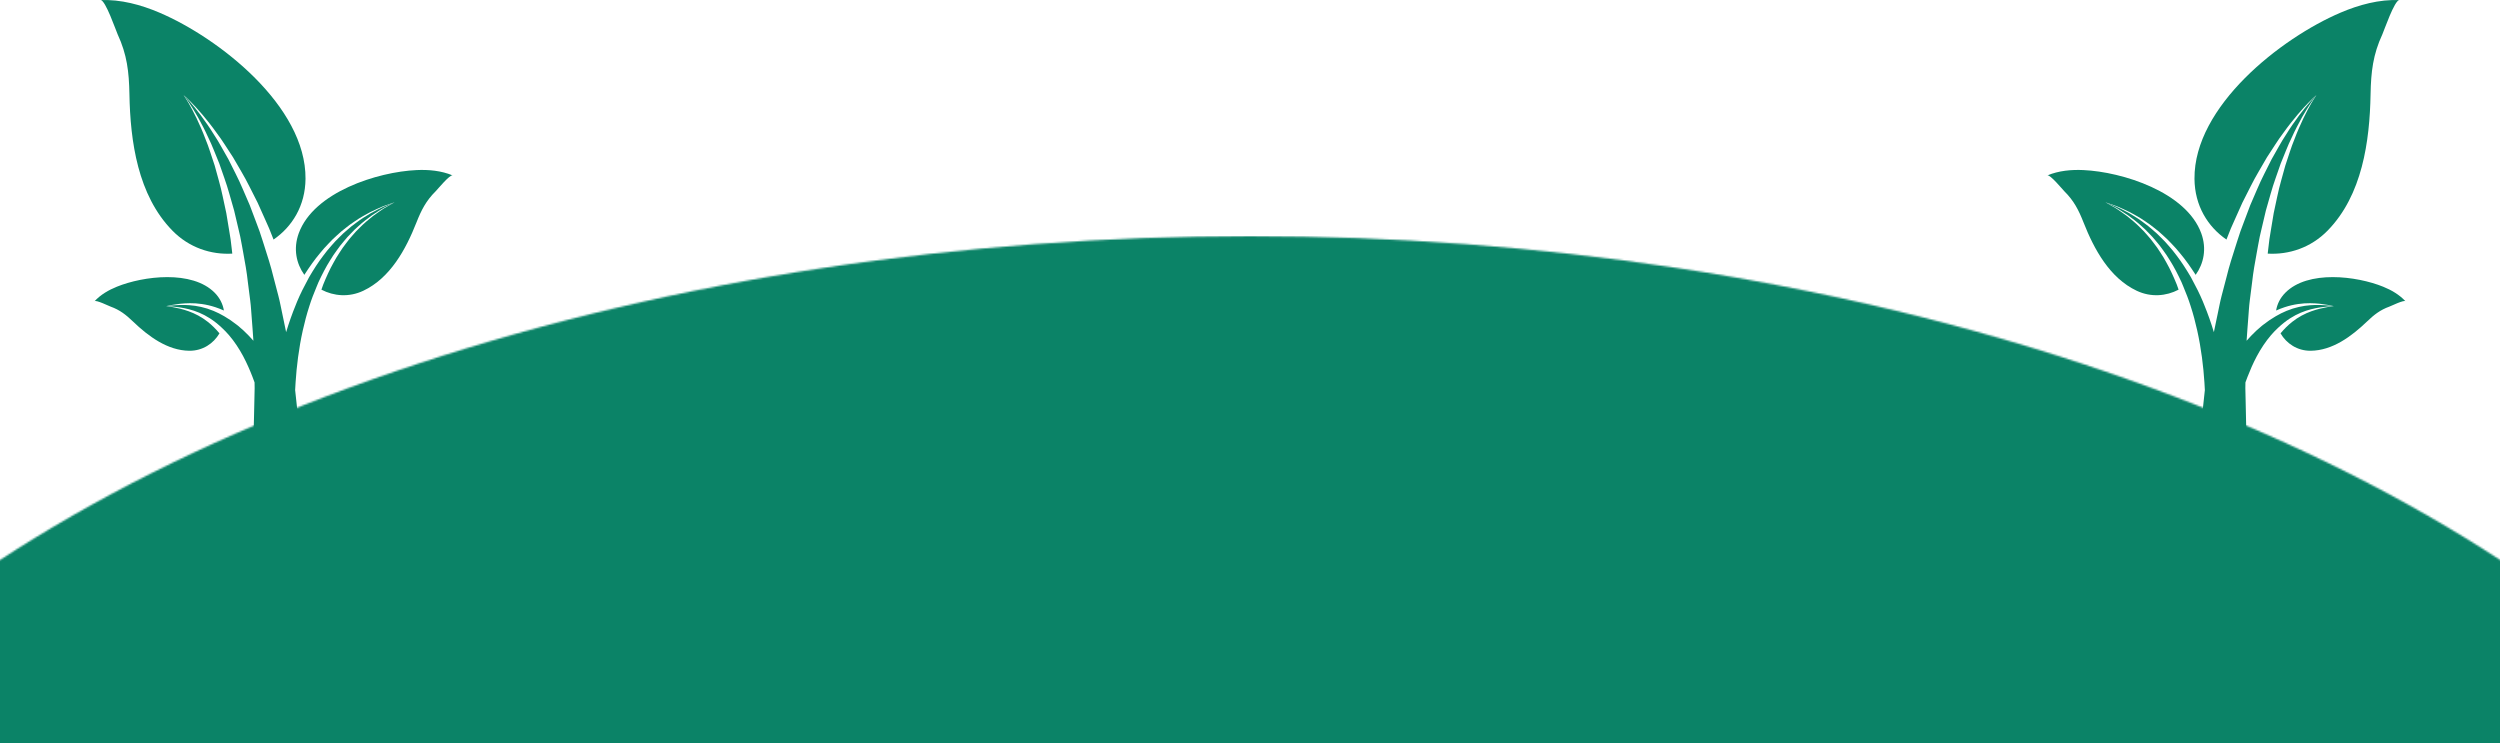 <svg width="1440" height="428" viewBox="0 0 1440 428" fill="none" xmlns="http://www.w3.org/2000/svg">
<path d="M112.966 61.923C115.179 64.296 117.713 67.305 120.53 70.866C122 72.612 123.319 74.61 124.858 76.652C126.376 78.71 127.962 80.888 129.449 83.253C130.979 85.611 132.578 88.068 134.232 90.609C135.754 93.231 137.329 95.94 138.951 98.725C142.268 104.304 145.145 110.449 148.406 116.775C149.852 120.004 151.323 123.284 152.813 126.605C154.34 129.934 155.826 133.33 157.105 136.814C157.253 137.206 157.408 137.598 157.56 137.989C168.301 130.593 175.846 118.509 175.977 103.001C176.333 61.175 126.088 21.884 91.847 7.286C81.178 2.735 69.614 -0.402 57.93 0.042C60.735 -0.066 66.813 17.732 67.772 19.802C73.162 31.41 74.313 41.38 74.549 54.219C75.044 81.575 79.388 112.411 99.22 132.755C108.926 142.709 121.573 146.784 133.796 146.085C133.681 145.074 133.565 144.063 133.453 143.052C133.129 139.556 132.594 136.151 132.006 132.795C131.447 129.41 130.895 126.069 130.352 122.781C128.905 116.327 127.747 109.906 126.056 104.04C125.237 101.075 124.442 98.194 123.675 95.405C122.764 92.659 121.889 90.006 121.045 87.457C120.238 84.875 119.299 82.482 118.392 80.2C117.465 77.934 116.71 75.689 115.767 73.719C114.009 69.691 112.362 66.21 110.856 63.417C109.385 60.608 108.111 58.446 107.199 57.012C106.292 55.557 105.749 54.814 105.749 54.814C105.749 54.814 108.578 57.152 112.966 61.923Z" fill="#0B8367"/>
<path d="M239.972 97.962C217.491 98.993 180.717 110.621 172.073 134.389C168.833 143.307 170.663 151.819 175.302 158.312C178.147 153.897 181.084 149.669 184.297 145.857C185.891 143.939 187.458 142.073 189.16 140.378C190.786 138.632 192.437 136.982 194.159 135.495C195.813 133.945 197.472 132.51 199.186 131.24C200.856 129.929 202.446 128.658 204.125 127.619C207.329 125.366 210.486 123.679 213.251 122.181C216.069 120.774 218.602 119.727 220.64 118.824C224.856 117.354 227.261 116.515 227.261 116.515C227.261 116.515 225.067 117.773 221.219 119.975C219.397 121.234 217.155 122.692 214.734 124.527C212.36 126.453 209.699 128.586 207.106 131.252C205.735 132.494 204.472 133.965 203.162 135.459C201.811 136.91 200.536 138.516 199.29 140.219C197.979 141.853 196.764 143.635 195.589 145.497C194.339 147.295 193.244 149.261 192.137 151.247C189.895 155.199 187.977 159.499 186.183 163.89C185.811 164.862 185.484 165.86 185.132 166.843C192.245 170.576 200.996 171.375 209.26 167.475C224.8 160.146 233.779 143.599 239.848 128.207C242.694 120.986 245.455 115.58 250.961 110.145C251.944 109.174 259.149 100.379 260.715 101.035C254.19 98.309 246.977 97.642 239.972 97.962Z" fill="#0B8367"/>
<path d="M109.381 174.645C111.443 174.629 113.921 174.765 116.314 175.124C118.8 175.476 121.417 176.083 124.062 176.95C125.693 177.478 127.331 178.137 128.961 178.852C128.366 175.236 126.692 171.688 123.675 168.631C110.652 155.448 82.609 158.949 67.324 165.138C62.561 167.068 57.958 169.718 54.449 173.526C55.292 172.615 62.777 176.267 63.728 176.611C69.058 178.545 72.551 181.302 76.655 185.238C85.402 193.633 96.442 201.905 109.03 202.037C116.75 202.117 122.999 197.853 126.412 192.011C124.37 189.561 122.132 187.312 119.731 185.418C117.945 184.003 116.083 182.776 114.208 181.773C112.254 180.711 110.492 179.959 108.622 179.28C104.982 177.977 101.701 177.302 99.403 176.886C97.094 176.483 95.747 176.327 95.747 176.327C95.747 176.327 97.054 176.015 99.4 175.592C101.745 175.192 105.142 174.677 109.381 174.645Z" fill="#0B8367"/>
<path d="M213.623 122.769C210.958 124.371 207.921 126.17 204.868 128.531C203.27 129.618 201.763 130.941 200.181 132.295C198.554 133.61 196.992 135.088 195.442 136.675C193.819 138.201 192.281 139.884 190.766 141.658C189.176 143.38 187.729 145.27 186.259 147.204C183.286 151.056 180.597 155.308 178.011 159.723C177.796 160.111 177.6 160.523 177.388 160.91C175.142 165.018 173.004 169.254 171.166 173.625C170.883 174.285 170.643 174.952 170.371 175.615C168.225 180.81 166.387 186.081 164.809 191.327C164.245 188.542 163.65 185.729 163.059 182.904C162.935 182.3 162.807 181.705 162.683 181.102C161.892 177.529 161.284 173.913 160.325 170.329C159.39 166.752 158.447 163.16 157.508 159.568C156.018 153.346 154.024 147.24 152.098 141.214C151.794 140.267 151.486 139.316 151.191 138.373C150.152 134.889 148.905 131.488 147.61 128.152C146.356 124.815 145.113 121.518 143.89 118.278C141.085 111.92 138.635 105.706 135.726 100.056C134.308 97.223 132.925 94.47 131.591 91.808C130.124 89.215 128.706 86.71 127.347 84.304C126.032 81.883 124.606 79.653 123.239 77.539C121.857 75.441 120.678 73.379 119.339 71.577C116.786 67.901 114.472 64.776 112.438 62.299C108.406 57.316 105.749 54.814 105.749 54.814C105.749 54.814 108.063 57.643 111.383 63.046C113.065 65.731 114.932 69.096 116.958 73.004C118.032 74.918 118.931 77.103 120.006 79.313C121.069 81.539 122.168 83.877 123.147 86.406C124.162 88.907 125.217 91.509 126.312 94.206C127.271 96.951 128.262 99.792 129.281 102.709C131.375 108.508 132.965 114.857 134.863 121.279C135.634 124.551 136.414 127.88 137.209 131.248C138.032 134.597 138.803 138.002 139.367 141.49C139.59 142.761 139.826 144.031 140.058 145.302C141.101 150.992 142.16 156.722 142.775 162.553C143.227 166.093 143.678 169.633 144.13 173.158C144.601 176.674 144.729 180.243 145.041 183.739C145.181 185.661 145.333 187.571 145.48 189.473C145.66 191.759 145.82 194.024 145.96 196.278C145.105 195.299 144.23 194.328 143.331 193.397C141.369 191.343 139.291 189.409 137.101 187.623C136.821 187.391 136.522 187.187 136.238 186.964C133.992 185.189 131.635 183.587 129.217 182.185C127.163 180.994 125.073 179.923 122.979 179.068C120.55 178.061 118.12 177.298 115.787 176.786C113.505 176.251 111.203 175.959 109.189 175.803C105.102 175.503 101.737 175.719 99.399 175.915C97.066 176.131 95.747 176.326 95.747 176.326C95.747 176.326 97.082 176.366 99.399 176.562C101.713 176.774 105.022 177.154 108.814 178.121C110.728 178.624 112.67 179.224 114.736 180.111C116.762 180.95 118.812 182.025 120.814 183.299C123.283 184.87 125.653 186.78 127.886 188.882C129.277 190.196 130.628 191.567 131.878 193.03C133.473 194.88 134.927 196.838 136.27 198.836C137.668 200.929 138.947 203.067 140.086 205.209C142.3 209.377 144.042 213.457 145.421 217.037C145.86 218.18 146.256 219.251 146.627 220.278C146.639 221.369 146.683 222.496 146.675 223.566C146.623 225.984 146.571 228.306 146.523 230.611C146.443 234.148 146.368 237.592 146.296 240.825C146.224 243.494 146.216 246.044 146.1 248.473C145.932 250.907 145.772 253.216 145.62 255.386C145.321 259.714 145.061 263.49 144.845 266.595C144.418 272.8 144.174 276.345 144.174 276.345L174.231 277.12C174.231 277.12 174.007 273.396 173.62 266.882C173.424 263.63 173.184 259.686 172.913 255.158C172.889 254.779 172.861 254.335 172.837 253.943C172.721 252.025 172.605 250.067 172.477 247.958C172.269 245.424 171.937 242.759 171.654 239.982C171.138 235.215 170.583 230.052 170 224.673C170.063 223.327 170.151 221.92 170.243 220.514C170.247 220.406 170.255 220.302 170.263 220.194C170.855 211.079 172.077 200.83 174.387 190.396C175.43 185.685 176.685 180.942 178.203 176.267C179.39 172.49 180.824 168.814 182.343 165.202C182.719 164.303 183.07 163.388 183.458 162.505C185.516 158.105 187.693 153.817 190.179 149.901C191.406 147.931 192.62 145.989 193.983 144.219C195.27 142.385 196.592 140.635 198.007 139.036C199.354 137.374 200.724 135.808 202.171 134.405C203.569 132.959 204.912 131.536 206.358 130.345C209.104 127.78 211.893 125.762 214.362 123.94C216.884 122.214 219.197 120.859 221.075 119.688C225.011 117.67 227.261 116.515 227.261 116.515C227.261 116.515 224.908 117.458 220.784 119.113C218.802 120.108 216.34 121.255 213.623 122.769Z" fill="#0B8367"/>
<path d="M1327.03 61.923C1324.82 64.296 1322.29 67.305 1319.47 70.866C1318 72.612 1316.68 74.61 1315.14 76.652C1313.62 78.71 1312.04 80.888 1310.55 83.253C1309.02 85.611 1307.42 88.068 1305.77 90.609C1304.25 93.231 1302.67 95.94 1301.05 98.725C1297.73 104.304 1294.86 110.449 1291.59 116.775C1290.15 120.004 1288.68 123.284 1287.19 126.605C1285.66 129.934 1284.17 133.33 1282.9 136.814C1282.75 137.206 1282.59 137.598 1282.44 137.989C1271.7 130.593 1264.15 118.509 1264.02 103.001C1263.67 61.175 1313.91 21.884 1348.15 7.286C1358.82 2.735 1370.39 -0.402 1382.07 0.042C1379.27 -0.066 1373.19 17.732 1372.23 19.802C1366.84 31.41 1365.69 41.38 1365.45 54.219C1364.96 81.575 1360.61 112.411 1340.78 132.755C1331.07 142.709 1318.43 146.784 1306.2 146.085C1306.32 145.074 1306.44 144.063 1306.55 143.052C1306.87 139.556 1307.41 136.151 1307.99 132.795C1308.55 129.41 1309.1 126.069 1309.65 122.781C1311.09 116.327 1312.25 109.906 1313.94 104.04C1314.76 101.075 1315.56 98.194 1316.33 95.405C1317.24 92.659 1318.11 90.006 1318.95 87.457C1319.76 84.875 1320.7 82.482 1321.61 80.2C1322.53 77.934 1323.29 75.689 1324.23 73.719C1325.99 69.691 1327.64 66.21 1329.14 63.417C1330.61 60.608 1331.89 58.446 1332.8 57.012C1333.71 55.557 1334.25 54.814 1334.25 54.814C1334.25 54.814 1331.42 57.152 1327.03 61.923Z" fill="#0B8367"/>
<path d="M1200.03 97.962C1222.51 98.993 1259.28 110.621 1267.93 134.389C1271.17 143.307 1269.34 151.819 1264.7 158.312C1261.85 153.897 1258.92 149.669 1255.7 145.857C1254.11 143.939 1252.54 142.073 1250.84 140.378C1249.21 138.632 1247.56 136.982 1245.84 135.495C1244.19 133.945 1242.53 132.51 1240.81 131.24C1239.14 129.929 1237.55 128.658 1235.88 127.619C1232.67 125.366 1229.51 123.679 1226.75 122.181C1223.93 120.774 1221.4 119.727 1219.36 118.824C1215.14 117.354 1212.74 116.515 1212.74 116.515C1212.74 116.515 1214.93 117.773 1218.78 119.975C1220.6 121.234 1222.84 122.692 1225.27 124.527C1227.64 126.453 1230.3 128.586 1232.89 131.252C1234.26 132.494 1235.53 133.965 1236.84 135.459C1238.19 136.91 1239.46 138.516 1240.71 140.219C1242.02 141.853 1243.24 143.635 1244.41 145.497C1245.66 147.295 1246.76 149.261 1247.86 151.247C1250.1 155.199 1252.02 159.499 1253.82 163.89C1254.19 164.862 1254.52 165.86 1254.87 166.843C1247.76 170.576 1239 171.375 1230.74 167.475C1215.2 160.146 1206.22 143.599 1200.15 128.207C1197.31 120.986 1194.55 115.58 1189.04 110.145C1188.06 109.174 1180.85 100.379 1179.28 101.035C1185.81 98.309 1193.02 97.642 1200.03 97.962Z" fill="#0B8367"/>
<path d="M1330.62 174.645C1328.56 174.629 1326.08 174.765 1323.69 175.124C1321.2 175.476 1318.58 176.083 1315.94 176.95C1314.31 177.478 1312.67 178.137 1311.04 178.852C1311.63 175.236 1313.31 171.688 1316.33 168.631C1329.35 155.448 1357.39 158.949 1372.68 165.138C1377.44 167.068 1382.04 169.718 1385.55 173.526C1384.71 172.615 1377.22 176.267 1376.27 176.611C1370.94 178.545 1367.45 181.302 1363.35 185.238C1354.6 193.633 1343.56 201.905 1330.97 202.037C1323.25 202.117 1317 197.853 1313.59 192.011C1315.63 189.561 1317.87 187.312 1320.27 185.418C1322.06 184.003 1323.92 182.776 1325.79 181.773C1327.75 180.711 1329.51 179.959 1331.38 179.28C1335.02 177.977 1338.3 177.302 1340.6 176.886C1342.91 176.483 1344.25 176.327 1344.25 176.327C1344.25 176.327 1342.95 176.015 1340.6 175.592C1338.25 175.192 1334.86 174.677 1330.62 174.645Z" fill="#0B8367"/>
<path d="M1226.38 122.769C1229.04 124.371 1232.08 126.17 1235.13 128.531C1236.73 129.618 1238.24 130.941 1239.82 132.295C1241.45 133.61 1243.01 135.088 1244.56 136.675C1246.18 138.201 1247.72 139.884 1249.23 141.658C1250.82 143.38 1252.27 145.27 1253.74 147.204C1256.71 151.056 1259.4 155.308 1261.99 159.723C1262.2 160.111 1262.4 160.523 1262.61 160.91C1264.86 165.018 1267 169.254 1268.83 173.625C1269.12 174.285 1269.36 174.952 1269.63 175.615C1271.77 180.81 1273.61 186.081 1275.19 191.327C1275.75 188.542 1276.35 185.729 1276.94 182.904C1277.07 182.3 1277.19 181.705 1277.32 181.102C1278.11 177.529 1278.72 173.913 1279.67 170.329C1280.61 166.752 1281.55 163.16 1282.49 159.568C1283.98 153.346 1285.98 147.24 1287.9 141.214C1288.21 140.267 1288.51 139.316 1288.81 138.373C1289.85 134.889 1291.1 131.488 1292.39 128.152C1293.64 124.815 1294.89 121.518 1296.11 118.278C1298.92 111.92 1301.36 105.706 1304.27 100.056C1305.69 97.223 1307.07 94.47 1308.41 91.808C1309.88 89.215 1311.29 86.71 1312.65 84.304C1313.97 81.883 1315.39 79.653 1316.76 77.539C1318.14 75.441 1319.32 73.379 1320.66 71.577C1323.21 67.901 1325.53 64.776 1327.56 62.299C1331.59 57.316 1334.25 54.814 1334.25 54.814C1334.25 54.814 1331.94 57.643 1328.62 63.046C1326.93 65.731 1325.07 69.096 1323.04 73.004C1321.97 74.918 1321.07 77.103 1319.99 79.313C1318.93 81.539 1317.83 83.877 1316.85 86.406C1315.84 88.907 1314.78 91.509 1313.69 94.206C1312.73 96.951 1311.74 99.792 1310.72 102.709C1308.63 108.508 1307.03 114.857 1305.14 121.279C1304.37 124.551 1303.59 127.88 1302.79 131.248C1301.97 134.597 1301.2 138.002 1300.63 141.49C1300.41 142.761 1300.17 144.031 1299.94 145.302C1298.9 150.992 1297.84 156.722 1297.22 162.553C1296.77 166.093 1296.32 169.633 1295.87 173.158C1295.4 176.674 1295.27 180.243 1294.96 183.739C1294.82 185.661 1294.67 187.571 1294.52 189.473C1294.34 191.759 1294.18 194.024 1294.04 196.278C1294.9 195.299 1295.77 194.328 1296.67 193.397C1298.63 191.343 1300.71 189.409 1302.9 187.623C1303.18 187.391 1303.48 187.187 1303.76 186.964C1306.01 185.189 1308.37 183.587 1310.78 182.185C1312.84 180.994 1314.93 179.923 1317.02 179.068C1319.45 178.061 1321.88 177.298 1324.21 176.786C1326.5 176.251 1328.8 175.959 1330.81 175.803C1334.9 175.503 1338.26 175.719 1340.6 175.915C1342.93 176.131 1344.25 176.326 1344.25 176.326C1344.25 176.326 1342.92 176.366 1340.6 176.562C1338.29 176.774 1334.98 177.154 1331.19 178.121C1329.27 178.624 1327.33 179.224 1325.26 180.111C1323.24 180.95 1321.19 182.025 1319.19 183.299C1316.72 184.87 1314.35 186.78 1312.11 188.882C1310.72 190.196 1309.37 191.567 1308.12 193.03C1306.53 194.88 1305.07 196.838 1303.73 198.836C1302.33 200.929 1301.05 203.067 1299.91 205.209C1297.7 209.377 1295.96 213.457 1294.58 217.037C1294.14 218.18 1293.74 219.251 1293.37 220.278C1293.36 221.369 1293.32 222.496 1293.32 223.566C1293.38 225.984 1293.43 228.306 1293.48 230.611C1293.56 234.148 1293.63 237.592 1293.7 240.825C1293.78 243.494 1293.78 246.044 1293.9 248.473C1294.07 250.907 1294.23 253.216 1294.38 255.386C1294.68 259.714 1294.94 263.49 1295.15 266.595C1295.58 272.8 1295.83 276.345 1295.83 276.345L1265.77 277.12C1265.77 277.12 1265.99 273.396 1266.38 266.882C1266.58 263.63 1266.82 259.686 1267.09 255.158C1267.11 254.779 1267.14 254.335 1267.16 253.943C1267.28 252.025 1267.4 250.067 1267.52 247.958C1267.73 245.424 1268.06 242.759 1268.35 239.982C1268.86 235.215 1269.42 230.052 1270 224.673C1269.94 223.327 1269.85 221.92 1269.76 220.514C1269.75 220.406 1269.74 220.302 1269.74 220.194C1269.15 211.079 1267.92 200.83 1265.61 190.396C1264.57 185.685 1263.32 180.942 1261.8 176.267C1260.61 172.49 1259.18 168.814 1257.66 165.202C1257.28 164.303 1256.93 163.388 1256.54 162.505C1254.48 158.105 1252.31 153.817 1249.82 149.901C1248.59 147.931 1247.38 145.989 1246.02 144.219C1244.73 142.385 1243.41 140.635 1241.99 139.036C1240.65 137.374 1239.28 135.808 1237.83 134.405C1236.43 132.959 1235.09 131.536 1233.64 130.345C1230.9 127.78 1228.11 125.762 1225.64 123.94C1223.12 122.214 1220.8 120.859 1218.92 119.688C1214.99 117.67 1212.74 116.515 1212.74 116.515C1212.74 116.515 1215.09 117.458 1219.22 119.113C1221.2 120.108 1223.66 121.255 1226.38 122.769Z" fill="#0B8367"/>
<mask id="mask0_4_83" style="mask-type:alpha" maskUnits="userSpaceOnUse" x="-237" y="136" width="1914" height="1093">
<ellipse cx="720.051" cy="682.5" rx="956.912" ry="546.5" fill="#0B8367"/>
</mask>
<g mask="url(#mask0_4_83)">
<rect y="136" width="1440" height="292" fill="#0B8367"/>
</g>
</svg>
